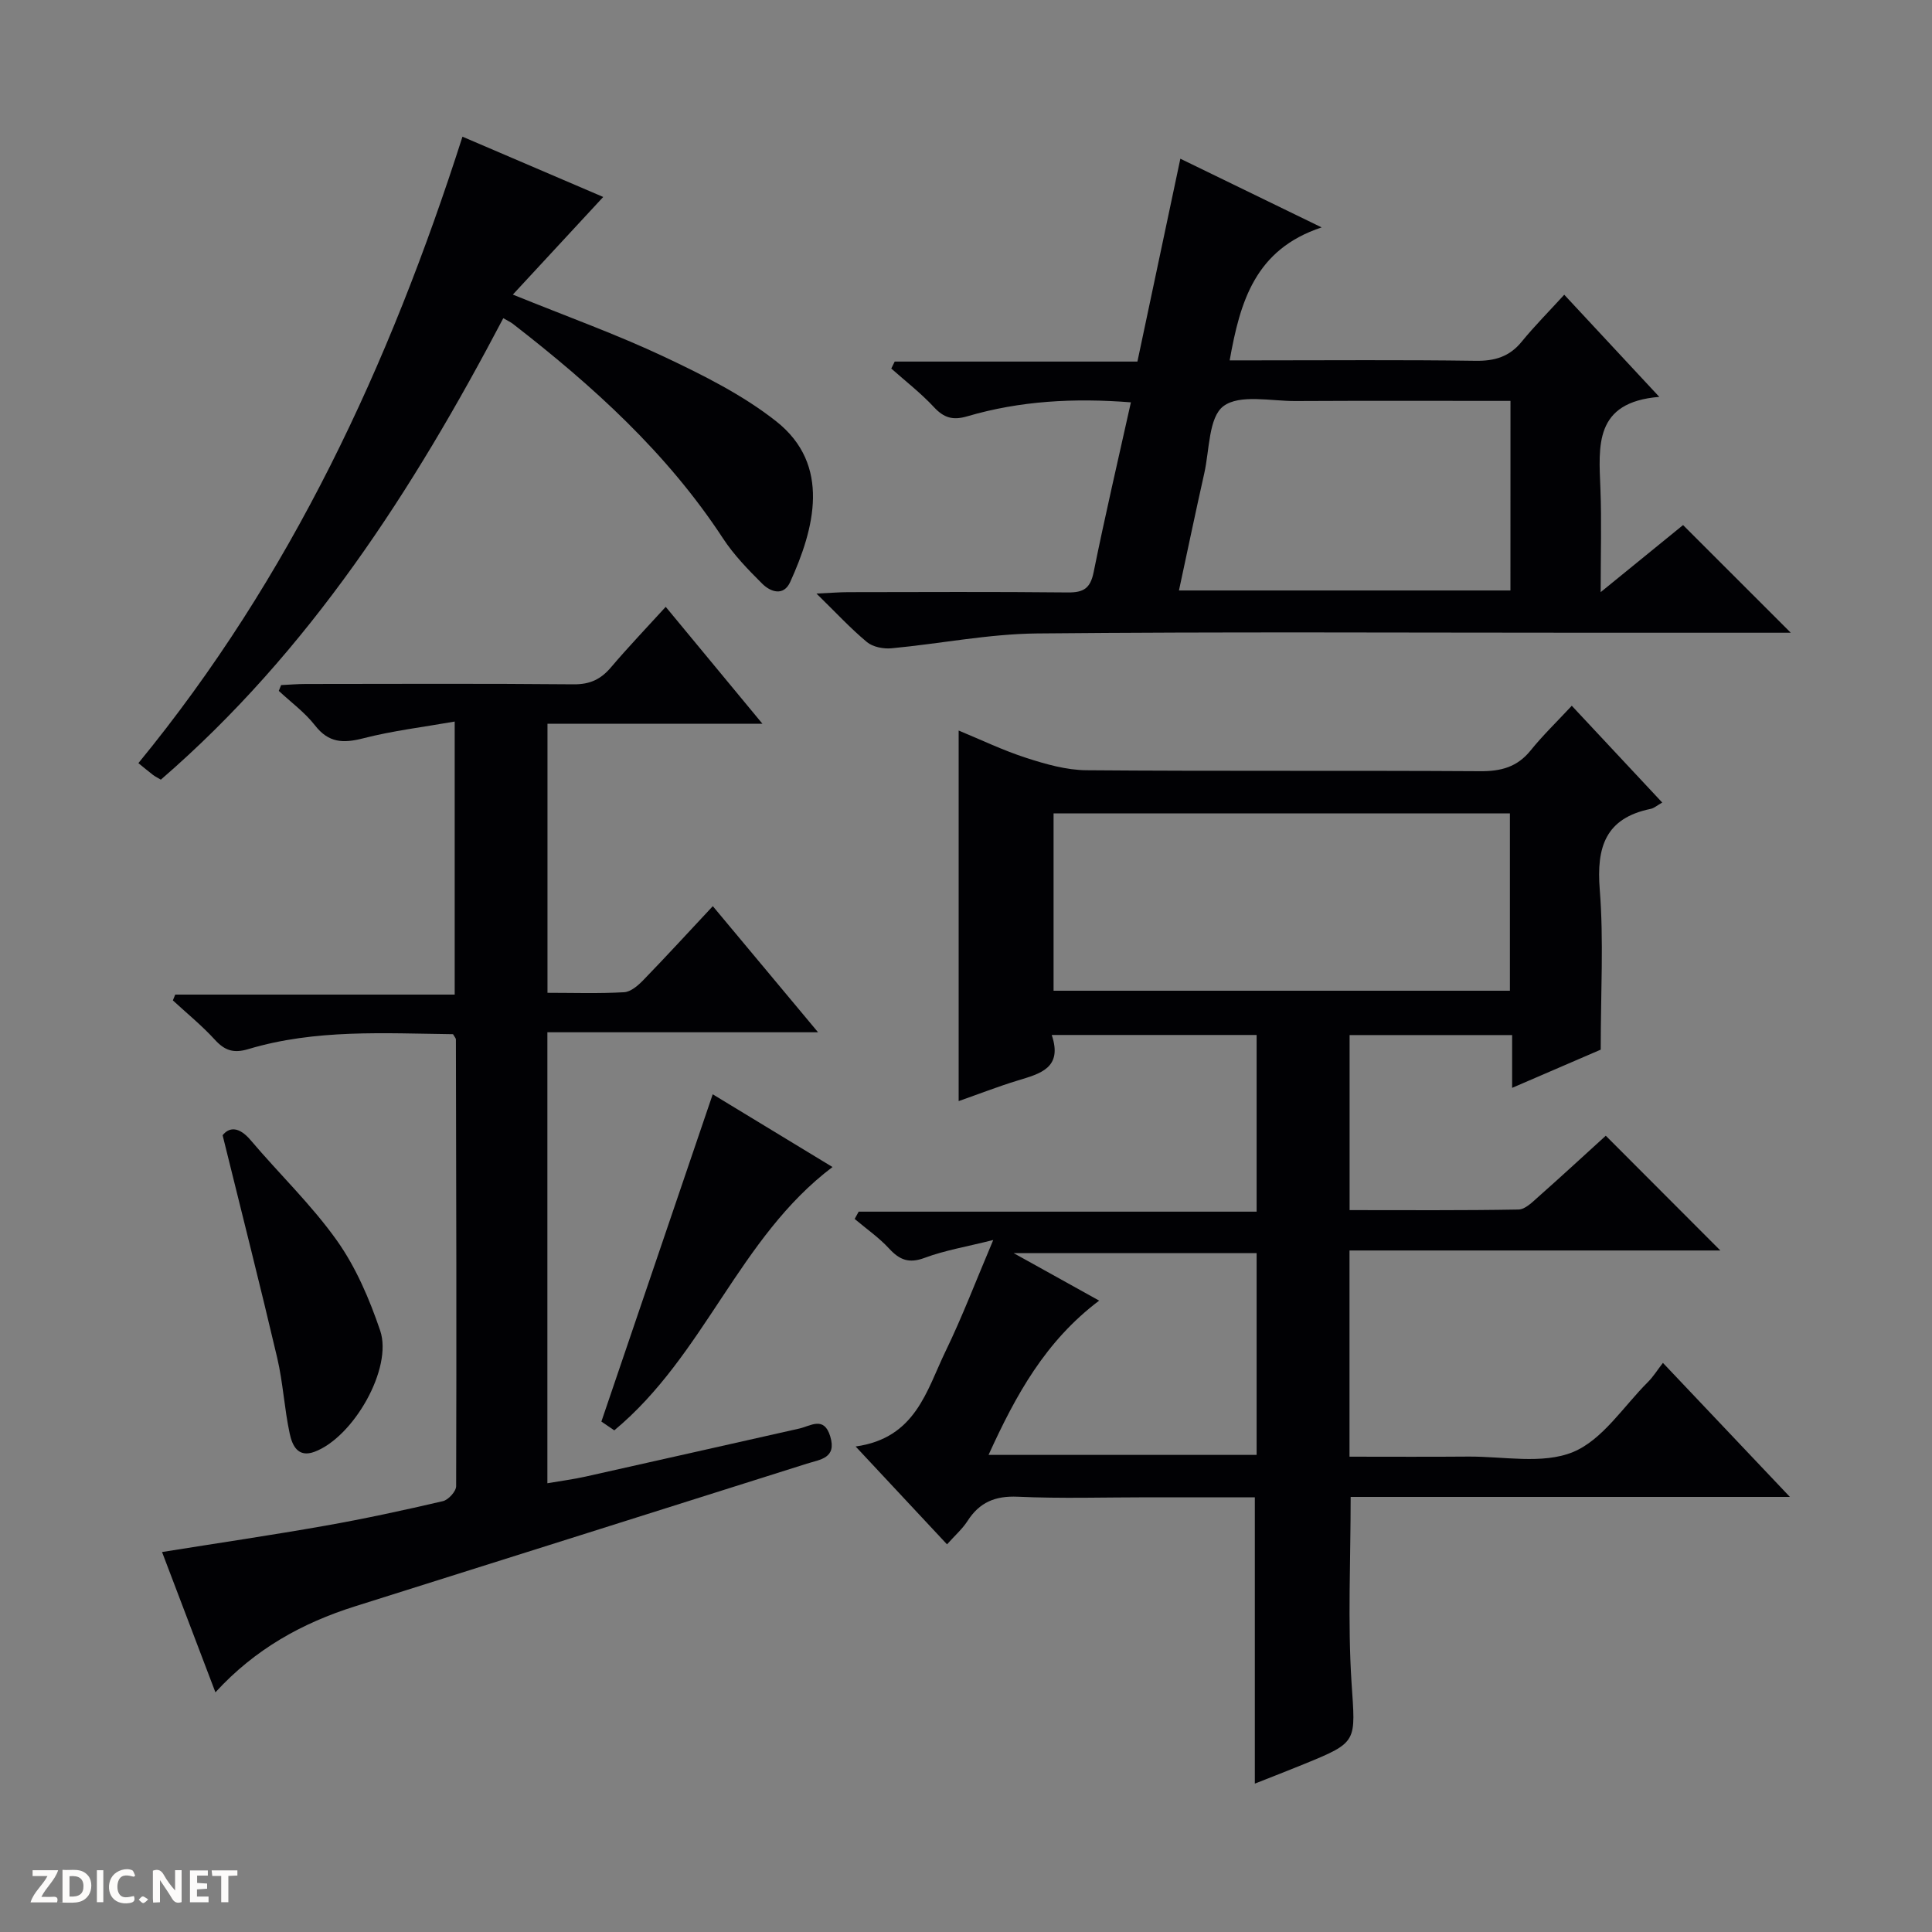 <svg enable-background="new 0 0 400 400" viewBox="0 0 400 400" xmlns="http://www.w3.org/2000/svg"><rect x="0" y="0" width="400" height="400" fill="#808080" stroke="none"/><g fill="#fcfbfa"><path d="m37.59 393.81c-.92.31-1.52.05-2-.78-.7-1.2-1.52-2.34-2.47-3.78v4.59c-.55.03-.95.05-1.41.07-.03-.37-.06-.64-.06-.91 0-1.91 0-3.81 0-5.7 1.13-.41 1.77-.03 2.29.91.62 1.11 1.38 2.14 2.31 3.19v-4.2h1.35v6.61z"/><path d="m12.94 393.88v-6.75c1.9.19 3.93-.54 5.37 1.29.8 1.01.78 2.88.03 3.97-1.37 1.97-3.4 1.51-6.4 1.49m2.45-1.22c2.04.12 2.92-.58 2.89-2.21-.03-1.51-.98-2.19-2.89-2z"/><path d="m11.81 393.87h-5.49c.68-2.18 2.47-3.48 3.51-5.45h-3.08v-1.21h5.29c-.71 2.13-2.44 3.48-3.47 5.51.86 0 1.63.04 2.39-.01.79-.05 1.14.21.85 1.16"/><path d="m39.33 393.86v-6.61h3.7v1.07h-2.22v1.52c.68.04 1.34.09 2.07.13v1.07c-.72.05-1.38.09-2.1.14v1.48h2.4v1.19h-3.85z"/><path d="m27.71 388.56c-1.15-.3-2.46-.61-3.1.64-.37.73-.41 1.93-.06 2.67.63 1.35 1.99.93 3.17.68.35.94-.01 1.32-.93 1.46-1.62.25-3.05-.27-3.76-1.48-.73-1.24-.6-3.03.31-4.17.88-1.11 2.71-1.7 4-1.16.32.13.44.74.65 1.12-.1.08-.19.16-.28.24"/><path d="m49.15 387.24v1.07c-.59.02-1.17.05-1.87.08v5.44h-1.48v-5.44h-1.85c-.05-.4-.08-.73-.13-1.15z"/><path d="m20.06 387.21h1.33v6.62h-1.33z"/><path d="m30.68 393.25c-.39.38-.8.79-1.05.76-.32-.05-.6-.45-.9-.7.26-.24.51-.64.8-.67.29-.04.62.3 1.15.61"/></g><path d="m177.15 299.48c12.43-1.73 14.67-11.56 18.62-19.72 3.44-7.09 6.25-14.49 9.87-23.03-5.66 1.42-10.07 2.15-14.19 3.69-3.24 1.21-5.18.46-7.37-1.92-2.11-2.29-4.73-4.1-7.13-6.13.28-.5.55-1.01.83-1.51h82.39c0-12.55 0-24.43 0-36.58-14 0-27.9 0-42.42 0 2.31 6.84-2.38 8.01-7.02 9.42-4.1 1.25-8.11 2.82-12.25 4.27 0-25.69 0-51.06 0-76.72 4.56 1.88 9.18 4.11 14.02 5.67 4.02 1.3 8.29 2.52 12.45 2.55 27.16.22 54.33.03 81.49.2 4.32.03 7.68-.85 10.46-4.3 2.5-3.1 5.39-5.89 8.52-9.25 6.44 6.89 12.41 13.28 18.73 20.04-1.09.61-1.7 1.17-2.4 1.31-9.35 1.92-11.24 7.89-10.54 16.7.84 10.56.2 21.24.2 33.15-4.73 2.04-11.2 4.83-18.34 7.91 0-3.91 0-7.28 0-10.93-11.45 0-22.37 0-33.65 0v36.24c11.72 0 23.34.09 34.96-.12 1.38-.02 2.86-1.51 4.06-2.58 4.84-4.28 9.58-8.67 14.02-12.7 8.01 8.02 15.81 15.83 23.72 23.76-25.34 0-50.89 0-76.78 0v42.69c8.29 0 16.42.05 24.55-.02 7.31-.06 15.39 1.65 21.7-.93 6.13-2.51 10.47-9.46 15.54-14.51 1.06-1.05 1.86-2.36 3.1-3.96 8.89 9.38 17.2 18.15 26.29 27.75-31.02 0-61.02 0-90.94 0 0 13.22-.63 25.87.18 38.43.8 12.32 1.44 12.29-9.85 16.89-3.35 1.37-6.73 2.68-10.17 4.04 0-19.83 0-39.29 0-59.28-7.18 0-14.64 0-22.09 0-9 0-18.01.29-26.99-.12-4.69-.21-7.93 1.16-10.41 5.03-1.05 1.63-2.57 2.96-4.24 4.83-6.11-6.54-11.97-12.81-18.92-20.26zm40.98-94.36h94.48c0-12.56 0-24.66 0-36.72-31.7 0-63.07 0-94.48 0zm-13.46 96.1h55.5c0-14.24 0-28.1 0-41.77-16.7 0-32.97 0-50.3 0 6.43 3.57 11.86 6.59 17.7 9.83-11.12 8.38-17.24 19.51-22.9 31.94z" fill="#010104"/><path d="m137.83 125.64c6.59 7.97 13 15.71 20.03 24.21-15.39 0-29.78 0-44.51 0v55.7c5.3 0 10.6.18 15.87-.12 1.4-.08 2.93-1.43 4.02-2.56 4.72-4.87 9.31-9.88 14.34-15.26 7.62 9.12 14.41 17.26 21.79 26.11-19.05 0-37.38 0-56.04 0v93.37c2.65-.46 5.33-.8 7.96-1.39 14.73-3.28 29.45-6.63 44.18-9.93 2.36-.53 5.13-2.65 6.42 1.61 1.39 4.56-2.09 4.78-4.85 5.66-31.17 9.85-62.34 19.71-93.52 29.53-10.93 3.44-20.71 8.83-28.92 17.81-3.85-10.12-7.42-19.5-11.05-29.05 11.6-1.86 22.72-3.49 33.79-5.45 8.16-1.44 16.28-3.2 24.35-5.08 1.14-.26 2.75-2.03 2.75-3.11.1-30.82.02-61.64-.05-92.46 0-.29-.3-.58-.59-1.11-14.14-.17-28.47-1.09-42.4 3.09-3.02.9-4.85.31-6.9-1.93-2.67-2.93-5.79-5.46-8.71-8.16.16-.4.33-.8.49-1.2h57.86c0-18.89 0-37.1 0-56.53-6.48 1.14-12.84 1.9-18.98 3.48-4.12 1.05-7.13.94-9.94-2.68-2.1-2.69-4.97-4.79-7.5-7.15.16-.4.32-.8.48-1.2 1.71-.08 3.42-.23 5.12-.23 18.49-.02 36.99-.1 55.48.07 3.35.03 5.61-1.05 7.7-3.52 3.54-4.17 7.32-8.12 11.33-12.52z" fill="#010104"/><path d="m370.76 131c-13.79 0-27.45 0-41.1 0-38.32 0-76.64-.22-114.96.15-10.04.1-20.06 2.13-30.11 3.07-1.67.16-3.86-.26-5.09-1.28-3.39-2.81-6.41-6.09-10.46-10.05 3.09-.14 4.83-.29 6.57-.29 15.16-.02 30.32-.1 45.48.06 3.23.03 4.65-.83 5.33-4.17 2.36-11.68 5.08-23.3 7.72-35.19-11.7-.92-22.92-.33-33.87 2.89-3 .88-4.84.33-6.91-1.9-2.69-2.89-5.86-5.35-8.83-7.99.24-.48.47-.96.71-1.44h50.25c3.01-14.2 5.88-27.79 8.89-42 9.3 4.52 18.46 8.97 29.25 14.22-13.76 4.55-16.87 15.32-19.04 27.53h5.42c15.16 0 30.33-.13 45.48.09 3.99.06 7.03-.84 9.58-3.98 2.62-3.21 5.56-6.16 8.79-9.7 6.67 7.17 12.71 13.66 19.68 21.15-13.55 1.09-12.53 10.15-12.19 19.04.26 6.75.05 13.53.05 21.39 6.44-5.24 11.93-9.71 17.06-13.89 7.53 7.51 14.77 14.75 22.3 22.29zm-58.03-48c-15.2 0-29.84-.05-44.49.03-5.11.03-11.58-1.46-14.94 1.06-3.08 2.31-2.88 9.08-3.97 13.91-1.8 8-3.47 16.03-5.24 24.25h68.63c.01-13.1.01-25.86.01-39.25z" fill="#010104"/><path d="m95.75 28.3c10.22 4.38 19.64 8.41 29.14 12.48-6.21 6.71-12.19 13.17-18.71 20.21 11.26 4.57 21.52 8.25 31.34 12.88 8.05 3.8 16.23 7.88 23.16 13.34 11.5 9.06 7.89 22.33 2.93 33.27-1.37 3.02-4.06 2.1-5.81.36-2.93-2.92-5.88-5.96-8.13-9.4-11.58-17.69-26.96-31.58-43.48-44.39-.51-.39-1.11-.66-1.99-1.17-18.71 35.63-40.21 69.01-70.9 95.54-.79-.47-1.23-.68-1.61-.97-.92-.71-1.82-1.46-3.04-2.45 31.59-38.52 51.96-82.4 67.1-129.7z" fill="#010104"/><path d="m127.18 296.14c-.97-.66-2.04-1.39-2.67-1.82 7.7-22.64 15.29-44.95 23.05-67.76 8.05 4.89 16.21 9.85 24.8 15.06-19.38 14.62-26.41 38.92-45.18 54.52z" fill="#010104"/><path d="m46.09 235.04c1.29-1.63 3.3-1.94 5.82 1.04 5.9 6.97 12.59 13.36 17.85 20.77 3.94 5.55 6.74 12.13 8.95 18.63 2.65 7.81-5.55 22.1-13.6 25.1-3.49 1.3-4.63-1.42-5.13-3.77-1.11-5.16-1.38-10.51-2.58-15.65-3.54-15.08-7.36-30.11-11.31-46.12z" fill="#010104"/></svg>